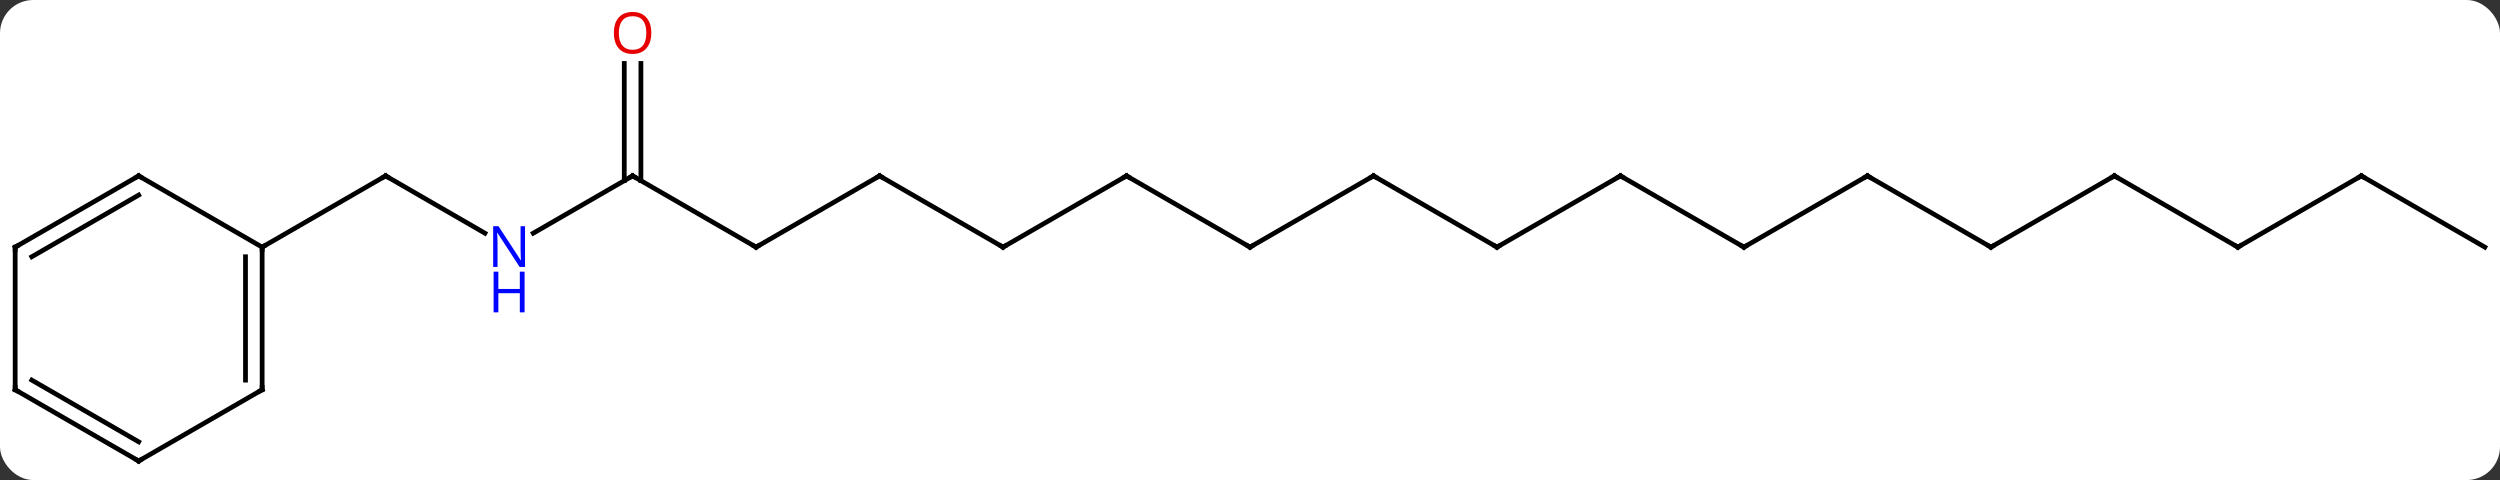 <svg width="526" viewBox="0 0 526 101" style="fill-opacity:1; color-rendering:auto; color-interpolation:auto; text-rendering:auto; stroke:black; stroke-linecap:square; stroke-miterlimit:10; shape-rendering:auto; stroke-opacity:1; fill:black; stroke-dasharray:none; font-weight:normal; stroke-width:1; font-family:'Open Sans'; font-style:normal; stroke-linejoin:miter; font-size:12; stroke-dashoffset:0; image-rendering:auto;" height="101" class="cas-substance-image" xmlns:xlink="http://www.w3.org/1999/xlink" xmlns="http://www.w3.org/2000/svg"><rect x="0" y="0" width="526" height="101" fill="#333333" stroke="none"/><svg class="cas-substance-single-component"><rect y="0" x="0" width="526" stroke="none" ry="7" rx="7" height="101" fill="white" class="cas-substance-group"/><svg y="0" x="0" width="526" viewBox="0 0 526 101" style="fill:black;" height="101" class="cas-substance-single-component-image"><svg><g><g transform="translate(263,52)" style="text-rendering:geometricPrecision; color-rendering:optimizeQuality; color-interpolation:linearRGB; stroke-linecap:butt; image-rendering:optimizeQuality;"><line y2="-2.935" y1="-15" x2="-160.97" x1="-181.866" style="fill:none;"/><line y2="0" y1="-15" x2="-207.846" x1="-181.866" style="fill:none;"/><line y2="-15" y1="-2.935" x2="-129.903" x1="-150.802" style="fill:none;"/><line y2="0" y1="-15" x2="-103.923" x1="-129.903" style="fill:none;"/><line y2="-38.648" y1="-13.99" x2="-128.153" x1="-128.153" style="fill:none;"/><line y2="-38.648" y1="-13.99" x2="-131.653" x1="-131.653" style="fill:none;"/><line y2="-15" y1="0" x2="-77.943" x1="-103.923" style="fill:none;"/><line y2="0" y1="-15" x2="-51.96" x1="-77.943" style="fill:none;"/><line y2="-15" y1="0" x2="-25.98" x1="-51.96" style="fill:none;"/><line y2="0" y1="-15" x2="0" x1="-25.98" style="fill:none;"/><line y2="-15" y1="0" x2="25.98" x1="0" style="fill:none;"/><line y2="0" y1="-15" x2="51.963" x1="25.98" style="fill:none;"/><line y2="-15" y1="0" x2="77.943" x1="51.963" style="fill:none;"/><line y2="0" y1="-15" x2="103.923" x1="77.943" style="fill:none;"/><line y2="-15" y1="0" x2="129.903" x1="103.923" style="fill:none;"/><line y2="0" y1="-15" x2="155.886" x1="129.903" style="fill:none;"/><line y2="-15" y1="0" x2="181.866" x1="155.886" style="fill:none;"/><line y2="0" y1="-15" x2="207.846" x1="181.866" style="fill:none;"/><line y2="-15" y1="0" x2="233.826" x1="207.846" style="fill:none;"/><line y2="0" y1="-15" x2="259.809" x1="233.826" style="fill:none;"/><line y2="30" y1="0" x2="-207.846" x1="-207.846" style="fill:none;"/><line y2="27.979" y1="2.021" x2="-211.346" x1="-211.346" style="fill:none;"/><line y2="-15" y1="0" x2="-233.826" x1="-207.846" style="fill:none;"/><line y2="45" y1="30" x2="-233.826" x1="-207.846" style="fill:none;"/><line y2="0" y1="-15" x2="-259.809" x1="-233.826" style="fill:none;"/><line y2="2.021" y1="-10.959" x2="-256.309" x1="-233.826" style="fill:none;"/><line y2="30" y1="45" x2="-259.809" x1="-233.826" style="fill:none;"/><line y2="27.979" y1="40.959" x2="-256.309" x1="-233.826" style="fill:none;"/><line y2="30" y1="0" x2="-259.809" x1="-259.809" style="fill:none;"/><path style="fill:none; stroke-miterlimit:5;" d="M-181.433 -14.75 L-181.866 -15 L-182.299 -14.75"/></g><g transform="translate(263,52)" style="stroke-linecap:butt; fill:rgb(0,5,255); text-rendering:geometricPrecision; color-rendering:optimizeQuality; image-rendering:optimizeQuality; font-family:'Open Sans'; stroke:rgb(0,5,255); color-interpolation:linearRGB; stroke-miterlimit:5;"><path style="stroke:none;" d="M-152.534 4.156 L-153.675 4.156 L-158.363 -3.031 L-158.409 -3.031 Q-158.316 -1.766 -158.316 -0.719 L-158.316 4.156 L-159.238 4.156 L-159.238 -4.406 L-158.113 -4.406 L-153.441 2.75 L-153.394 2.75 Q-153.394 2.594 -153.441 1.734 Q-153.488 0.875 -153.472 0.5 L-153.472 -4.406 L-152.534 -4.406 L-152.534 4.156 Z"/><path style="stroke:none;" d="M-152.628 13.719 L-153.628 13.719 L-153.628 9.688 L-158.144 9.688 L-158.144 13.719 L-159.144 13.719 L-159.144 5.156 L-158.144 5.156 L-158.144 8.797 L-153.628 8.797 L-153.628 5.156 L-152.628 5.156 L-152.628 13.719 Z"/><path style="fill:none; stroke:black;" d="M-130.336 -14.75 L-129.903 -15 L-129.47 -14.75"/><path style="fill:none; stroke:black;" d="M-104.356 -0.25 L-103.923 0 L-103.49 -0.25"/><path style="fill:rgb(230,0,0); stroke:none;" d="M-125.966 -45.07 Q-125.966 -43.008 -127.005 -41.828 Q-128.044 -40.648 -129.887 -40.648 Q-131.778 -40.648 -132.809 -41.812 Q-133.84 -42.977 -133.84 -45.086 Q-133.84 -47.18 -132.809 -48.328 Q-131.778 -49.477 -129.887 -49.477 Q-128.028 -49.477 -126.997 -48.305 Q-125.966 -47.133 -125.966 -45.07 ZM-132.794 -45.07 Q-132.794 -43.336 -132.051 -42.43 Q-131.309 -41.523 -129.887 -41.523 Q-128.465 -41.523 -127.739 -42.422 Q-127.012 -43.32 -127.012 -45.07 Q-127.012 -46.805 -127.739 -47.695 Q-128.465 -48.586 -129.887 -48.586 Q-131.309 -48.586 -132.051 -47.688 Q-132.794 -46.789 -132.794 -45.07 Z"/><path style="fill:none; stroke:black;" d="M-78.376 -14.75 L-77.943 -15 L-77.51 -14.75"/><path style="fill:none; stroke:black;" d="M-52.393 -0.25 L-51.96 0 L-51.527 -0.25"/><path style="fill:none; stroke:black;" d="M-26.413 -14.75 L-25.98 -15 L-25.547 -14.75"/><path style="fill:none; stroke:black;" d="M-0.433 -0.25 L0 0 L0.433 -0.25"/><path style="fill:none; stroke:black;" d="M25.547 -14.75 L25.98 -15 L26.413 -14.75"/><path style="fill:none; stroke:black;" d="M51.53 -0.25 L51.963 0 L52.396 -0.25"/><path style="fill:none; stroke:black;" d="M77.51 -14.75 L77.943 -15 L78.376 -14.75"/><path style="fill:none; stroke:black;" d="M103.49 -0.25 L103.923 0 L104.356 -0.25"/><path style="fill:none; stroke:black;" d="M129.47 -14.75 L129.903 -15 L130.336 -14.75"/><path style="fill:none; stroke:black;" d="M155.453 -0.25 L155.886 0 L156.319 -0.25"/><path style="fill:none; stroke:black;" d="M181.433 -14.75 L181.866 -15 L182.299 -14.75"/><path style="fill:none; stroke:black;" d="M207.413 -0.25 L207.846 0 L208.279 -0.25"/><path style="fill:none; stroke:black;" d="M233.393 -14.75 L233.826 -15 L234.259 -14.75"/><path style="fill:none; stroke:black;" d="M-207.846 0.5 L-207.846 0 L-207.413 -0.25"/><path style="fill:none; stroke:black;" d="M-207.846 29.5 L-207.846 30 L-208.279 30.25"/><path style="fill:none; stroke:black;" d="M-233.393 -14.75 L-233.826 -15 L-234.259 -14.75"/><path style="fill:none; stroke:black;" d="M-233.393 44.75 L-233.826 45 L-234.259 44.75"/><path style="fill:none; stroke:black;" d="M-259.376 -0.25 L-259.809 0 L-259.809 0.5"/><path style="fill:none; stroke:black;" d="M-259.376 30.25 L-259.809 30 L-259.809 29.5"/></g></g></svg></svg></svg></svg>